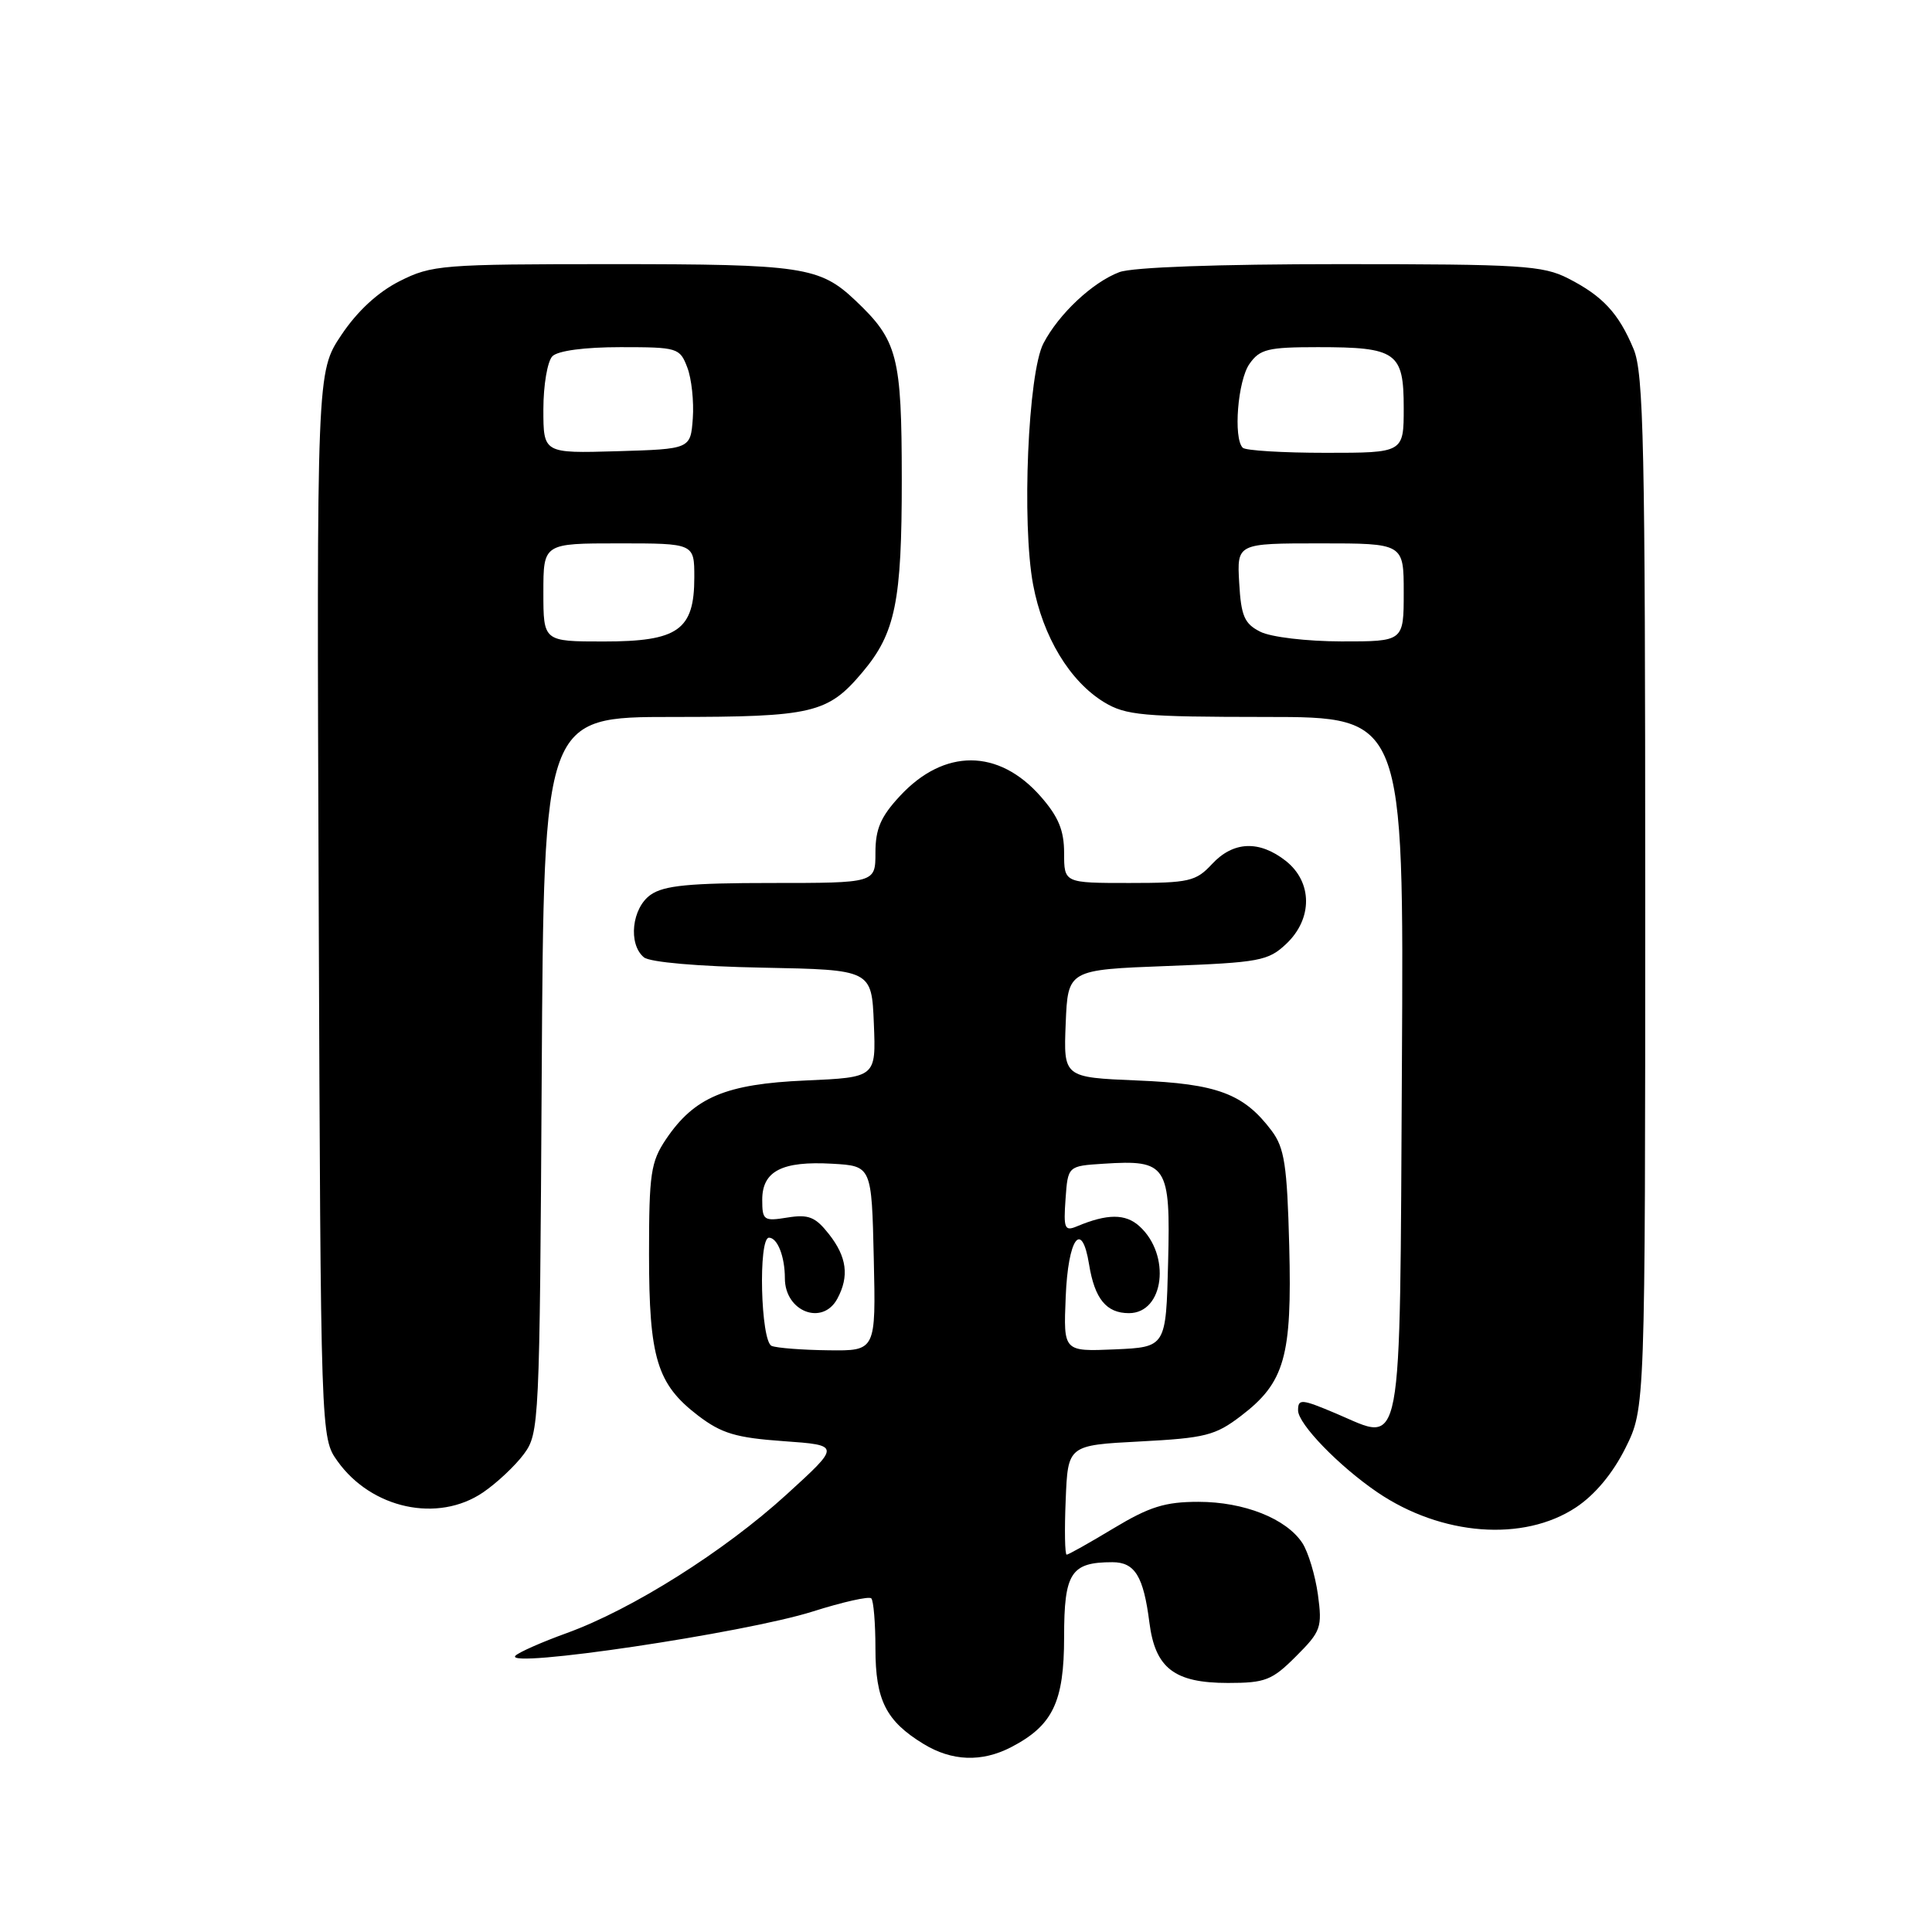 <?xml version="1.0" encoding="UTF-8" standalone="no"?>
<!DOCTYPE svg PUBLIC "-//W3C//DTD SVG 1.1//EN" "http://www.w3.org/Graphics/SVG/1.1/DTD/svg11.dtd" >
<svg xmlns="http://www.w3.org/2000/svg" xmlns:xlink="http://www.w3.org/1999/xlink" version="1.1" viewBox="0 0 256 256">
 <g >
 <path fill="currentColor"
d=" M 133.96 231.52 C 139.50 228.65 141.00 225.54 141.00 216.90 C 141.00 208.39 141.90 207.00 147.40 207.00 C 150.38 207.00 151.52 208.86 152.30 214.99 C 153.07 221.05 155.61 223.00 162.71 223.00 C 167.66 223.00 168.55 222.65 171.73 219.47 C 175.04 216.16 175.22 215.65 174.63 211.28 C 174.27 208.72 173.35 205.66 172.57 204.46 C 170.44 201.22 164.85 199.00 158.79 199.00 C 154.38 199.00 152.31 199.65 147.57 202.50 C 144.37 204.43 141.57 206.00 141.34 206.00 C 141.10 206.00 141.04 202.74 141.21 198.75 C 141.50 191.50 141.50 191.50 151.08 191.00 C 159.69 190.55 161.04 190.21 164.43 187.62 C 170.24 183.19 171.21 179.77 170.83 165.10 C 170.55 154.37 170.20 152.10 168.50 149.83 C 164.81 144.92 161.30 143.60 150.71 143.17 C 140.92 142.76 140.92 142.76 141.21 135.63 C 141.50 128.50 141.50 128.50 154.67 128.00 C 166.89 127.54 168.04 127.32 170.42 125.08 C 173.96 121.75 173.93 116.88 170.37 114.07 C 166.85 111.31 163.41 111.46 160.59 114.50 C 158.46 116.79 157.56 117.00 149.64 117.00 C 141.00 117.00 141.00 117.00 141.00 113.03 C 141.00 110.03 140.25 108.22 137.90 105.54 C 132.32 99.18 125.10 99.16 119.25 105.47 C 116.70 108.21 116.00 109.84 116.00 112.99 C 116.00 117.00 116.00 117.00 102.22 117.00 C 91.37 117.00 87.97 117.33 86.22 118.56 C 83.72 120.31 83.20 125.09 85.32 126.85 C 86.10 127.50 92.51 128.06 101.07 128.22 C 115.50 128.50 115.50 128.50 115.79 135.63 C 116.08 142.76 116.08 142.76 106.75 143.17 C 96.16 143.63 92.01 145.38 88.25 150.95 C 86.23 153.96 86.00 155.51 86.00 166.18 C 86.00 179.96 87.05 183.41 92.51 187.58 C 95.61 189.94 97.51 190.51 103.81 190.96 C 111.39 191.50 111.39 191.50 104.21 198.04 C 95.96 205.56 83.76 213.25 75.10 216.39 C 71.81 217.58 68.75 218.93 68.30 219.39 C 66.60 221.15 98.74 216.37 107.70 213.53 C 111.67 212.27 115.15 211.49 115.45 211.79 C 115.75 212.09 116.00 215.08 116.00 218.44 C 116.00 225.28 117.40 228.05 122.37 231.08 C 126.13 233.38 130.08 233.52 133.96 231.52 Z  M 208.82 199.74 C 211.34 198.07 213.70 195.24 215.38 191.87 C 218.00 186.61 218.00 186.61 218.00 118.27 C 218.00 59.04 217.80 49.45 216.46 46.25 C 214.48 41.50 212.37 39.23 207.79 36.89 C 204.43 35.18 201.61 35.00 177.60 35.00 C 161.33 35.00 150.05 35.41 148.32 36.06 C 144.77 37.40 140.29 41.60 138.26 45.50 C 136.22 49.40 135.37 69.33 136.89 77.46 C 138.19 84.38 141.74 90.26 146.29 93.04 C 149.17 94.79 151.40 94.99 167.76 95.00 C 186.02 95.00 186.02 95.00 185.76 141.14 C 185.46 194.02 186.01 191.09 177.04 187.30 C 172.45 185.36 172.00 185.32 172.00 186.88 C 172.00 188.68 177.41 194.26 182.50 197.73 C 191.00 203.51 201.87 204.34 208.82 199.74 Z  M 64.01 197.75 C 65.83 196.51 68.26 194.23 69.41 192.68 C 71.45 189.92 71.51 188.76 71.78 142.43 C 72.06 95.00 72.06 95.00 89.08 95.00 C 107.71 95.00 109.69 94.53 114.29 89.06 C 118.65 83.88 119.50 79.71 119.49 63.50 C 119.48 47.17 118.95 45.12 113.34 39.81 C 108.62 35.34 106.31 35.00 81.15 35.00 C 58.53 35.00 57.21 35.11 52.96 37.25 C 50.07 38.71 47.35 41.22 45.23 44.39 C 41.96 49.28 41.96 49.28 42.23 119.89 C 42.50 190.50 42.50 190.50 44.72 193.61 C 49.23 199.93 58.03 201.82 64.01 197.75 Z  M 102.25 178.34 C 100.79 177.75 100.45 164.00 101.89 164.00 C 103.02 164.00 104.00 166.50 104.00 169.38 C 104.00 173.80 109.00 175.73 110.96 172.07 C 112.55 169.11 112.21 166.54 109.84 163.53 C 108.04 161.24 107.14 160.88 104.34 161.33 C 101.20 161.84 101.00 161.70 101.00 158.97 C 101.00 155.17 103.63 153.82 110.28 154.20 C 115.50 154.50 115.50 154.50 115.78 166.75 C 116.06 179.00 116.06 179.00 109.78 178.92 C 106.33 178.88 102.94 178.62 102.25 178.34 Z  M 141.21 171.88 C 141.52 164.06 143.34 161.54 144.31 167.55 C 145.05 172.11 146.60 174.00 149.59 174.00 C 154.26 174.00 155.19 166.29 150.98 162.48 C 149.13 160.80 146.72 160.81 142.69 162.50 C 141.07 163.18 140.91 162.78 141.19 158.88 C 141.50 154.50 141.50 154.50 146.22 154.20 C 154.64 153.65 155.11 154.36 154.78 167.30 C 154.50 178.50 154.50 178.50 147.71 178.80 C 140.91 179.09 140.91 179.09 141.21 171.88 Z  M 167.00 83.71 C 164.89 82.65 164.45 81.64 164.20 77.23 C 163.90 72.00 163.90 72.00 174.95 72.00 C 186.00 72.00 186.00 72.00 186.00 78.50 C 186.00 85.00 186.00 85.00 177.75 84.99 C 173.14 84.98 168.40 84.42 167.00 83.71 Z  M 164.67 59.33 C 163.40 58.06 164.01 50.43 165.56 48.22 C 166.93 46.26 168.00 46.00 174.62 46.00 C 185.05 46.00 186.00 46.67 186.00 54.04 C 186.00 60.00 186.00 60.00 175.67 60.00 C 169.98 60.00 165.03 59.70 164.67 59.33 Z  M 72.00 78.50 C 72.00 72.00 72.00 72.00 82.00 72.00 C 92.00 72.00 92.00 72.00 92.00 76.50 C 92.00 83.49 89.86 85.00 80.00 85.00 C 72.00 85.00 72.00 85.00 72.00 78.50 Z  M 72.00 54.24 C 72.00 51.03 72.54 47.86 73.20 47.20 C 73.93 46.47 77.47 46.00 82.22 46.00 C 89.80 46.00 90.08 46.09 91.07 48.69 C 91.64 50.17 91.96 53.21 91.80 55.44 C 91.50 59.50 91.50 59.50 81.75 59.79 C 72.00 60.07 72.00 60.07 72.00 54.24 Z "/>
</g>
</svg>
